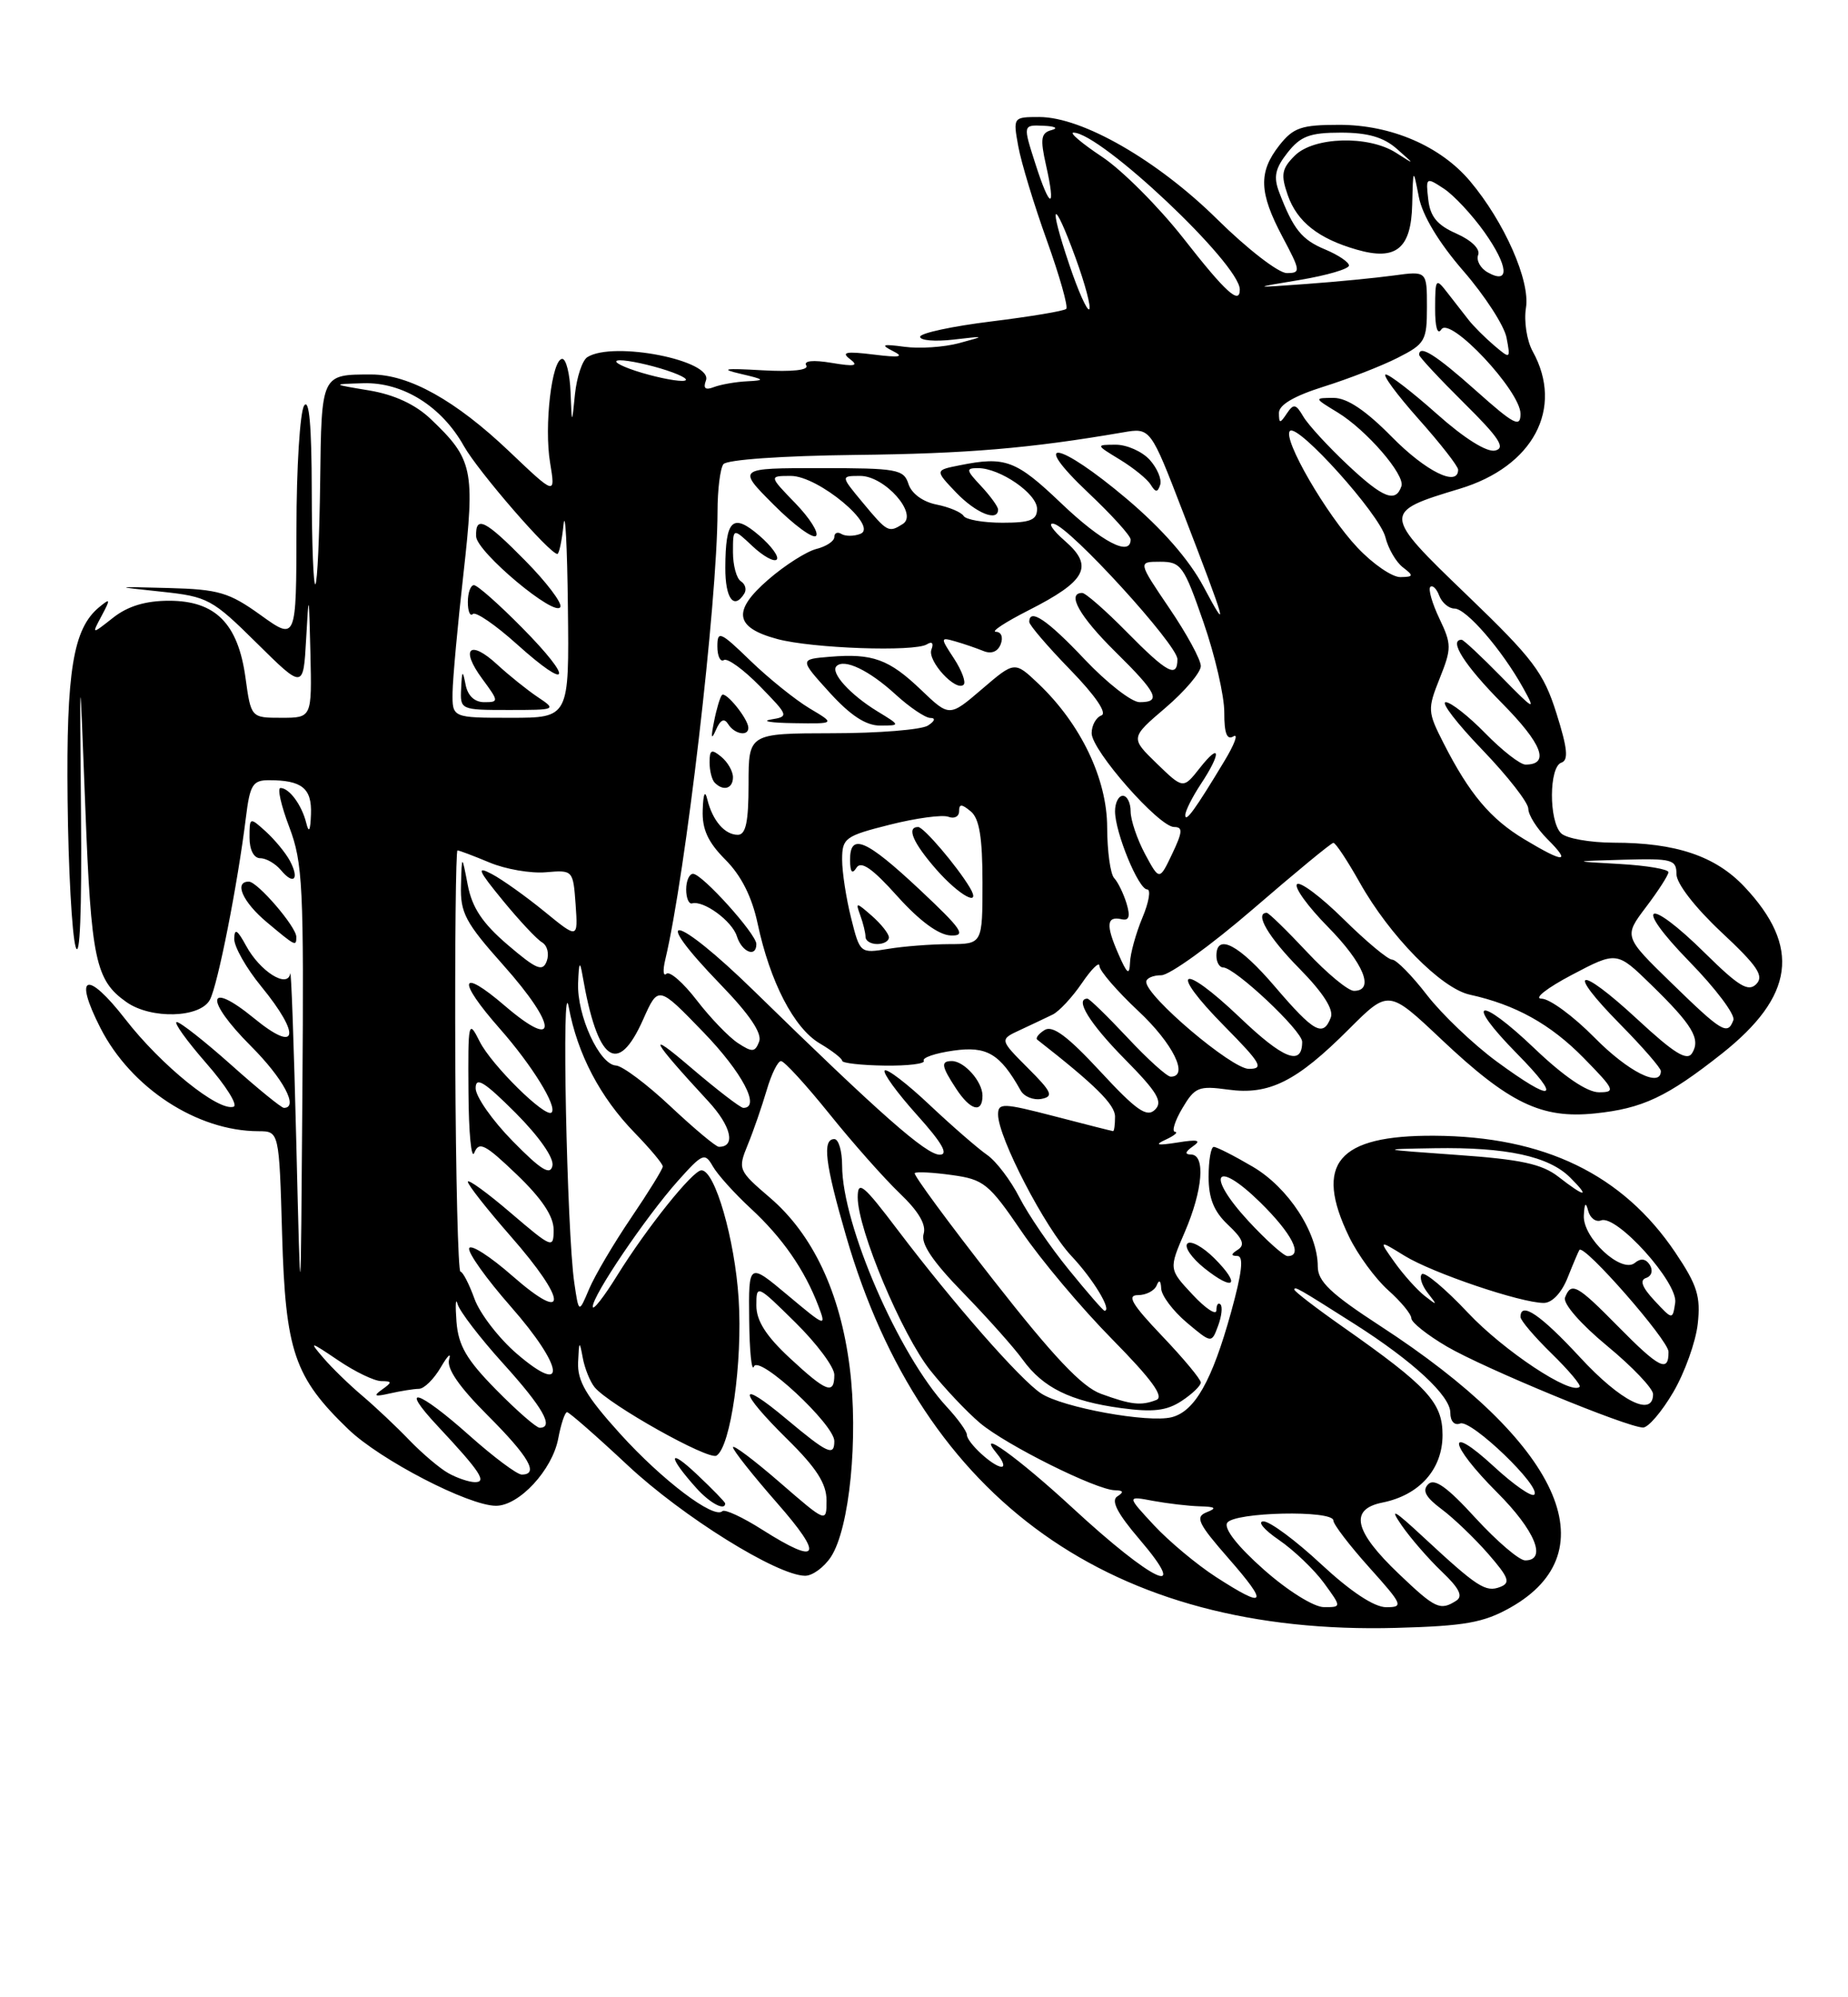 <?xml version="1.0" encoding="UTF-8" standalone="no"?>
<!DOCTYPE svg PUBLIC "-//W3C//DTD SVG 1.1//EN" "http://www.w3.org/Graphics/SVG/1.1/DTD/svg11.dtd" >
<svg xmlns="http://www.w3.org/2000/svg" xmlns:xlink="http://www.w3.org/1999/xlink" version="1.1" viewBox="0 0 237 256">
 <g >
 <path fill="currentColor"
d=" M 193.68 206.06 C 206.50 198.85 200.07 184.92 176.98 169.93 C 170.65 165.81 169.00 164.24 169.00 162.33 C 169.00 158.00 165.23 152.22 160.66 149.54 C 158.28 148.14 156.03 147.00 155.66 147.00 C 155.30 147.00 155.00 148.72 155.00 150.83 C 155.00 153.62 155.68 155.29 157.51 157.01 C 159.38 158.76 159.70 159.57 158.76 160.17 C 157.85 160.75 157.83 160.97 158.69 160.98 C 159.53 161.00 159.29 163.09 157.88 168.19 C 155.44 176.99 153.23 180.90 150.26 181.65 C 147.24 182.41 136.28 180.41 133.52 178.60 C 130.87 176.87 122.29 167.09 115.16 157.69 C 110.69 151.79 110.00 151.23 110.00 153.47 C 110.00 157.58 115.68 171.10 119.32 175.66 C 121.14 177.95 124.01 180.98 125.69 182.40 C 129.06 185.23 140.63 190.99 143.00 191.01 C 144.08 191.03 144.16 191.25 143.29 191.80 C 142.45 192.33 143.29 193.97 146.12 197.28 C 152.82 205.12 147.88 202.81 137.55 193.27 C 130.56 186.82 124.96 182.80 127.87 186.34 C 128.63 187.25 128.89 188.00 128.45 188.00 C 127.38 188.00 124.00 184.89 124.00 183.90 C 124.00 183.46 122.84 181.85 121.42 180.32 C 115.25 173.66 108.00 156.96 108.00 149.41 C 108.00 147.53 107.55 146.00 107.00 146.00 C 105.43 146.00 105.80 149.10 108.51 158.43 C 118.34 192.35 142.62 209.64 179.04 208.65 C 187.86 208.41 190.24 207.99 193.68 206.06 Z  M 106.57 199.54 C 108.96 195.88 110.11 184.27 108.97 175.24 C 107.76 165.67 104.25 158.22 98.73 153.50 C 94.67 150.02 94.61 149.88 95.90 146.72 C 96.63 144.95 97.71 141.81 98.32 139.75 C 98.92 137.69 99.75 136.00 100.16 136.00 C 100.58 136.00 103.36 139.04 106.35 142.75 C 109.33 146.46 113.40 151.05 115.39 152.95 C 117.81 155.26 118.82 156.98 118.45 158.16 C 118.06 159.39 119.61 161.69 123.53 165.71 C 126.63 168.90 130.06 172.74 131.16 174.27 C 133.76 177.87 137.28 179.60 143.78 180.48 C 147.86 181.03 149.61 180.83 151.53 179.57 C 152.89 178.68 154.00 177.61 154.00 177.20 C 154.00 176.78 151.76 174.09 149.02 171.22 C 145.17 167.18 144.47 166.00 145.94 166.00 C 146.98 166.00 148.06 165.44 148.34 164.75 C 148.65 163.97 148.87 164.12 148.92 165.16 C 148.96 166.07 150.44 168.03 152.19 169.51 C 155.38 172.19 155.38 172.19 156.21 169.95 C 156.67 168.72 156.81 167.47 156.52 167.19 C 156.23 166.90 156.00 167.24 156.00 167.94 C 156.00 168.64 154.63 167.74 152.95 165.94 C 149.89 162.67 149.89 162.67 151.95 157.90 C 154.26 152.53 154.62 148.01 152.75 147.98 C 151.90 147.97 151.99 147.63 153.00 146.92 C 154.12 146.14 153.61 146.02 151.00 146.44 C 148.38 146.85 148.00 146.76 149.50 146.07 C 150.60 145.56 151.14 145.11 150.69 145.07 C 150.25 145.03 150.67 143.67 151.63 142.05 C 153.23 139.34 153.72 139.14 157.52 139.66 C 162.77 140.38 166.29 138.62 172.99 131.91 C 178.08 126.83 178.08 126.83 184.83 133.20 C 193.54 141.42 197.68 143.42 204.55 142.71 C 210.66 142.08 213.79 140.60 220.81 135.06 C 230.12 127.69 230.98 121.36 223.71 113.65 C 220.00 109.72 214.93 108.01 206.95 108.01 C 203.90 108.00 200.86 107.46 200.20 106.80 C 198.62 105.22 198.65 98.28 200.24 97.75 C 201.18 97.44 201.03 95.92 199.61 91.43 C 197.96 86.20 196.64 84.45 188.14 76.28 C 177.24 65.80 177.23 65.65 187.19 62.65 C 196.63 59.81 200.61 52.34 196.56 45.03 C 195.81 43.67 195.42 41.17 195.70 39.45 C 196.26 35.99 192.93 28.45 188.53 23.22 C 184.75 18.73 178.41 16.00 171.76 16.00 C 166.89 16.00 165.87 16.35 164.07 18.63 C 161.37 22.07 161.46 24.68 164.47 30.35 C 166.81 34.75 166.84 35.00 165.02 35.00 C 163.96 35.00 159.95 31.90 156.11 28.11 C 148.44 20.54 138.79 15.00 133.29 15.00 C 129.93 15.00 129.91 15.02 130.59 18.75 C 130.96 20.81 132.61 26.24 134.25 30.80 C 135.89 35.37 137.01 39.32 136.74 39.59 C 136.48 39.86 132.15 40.58 127.13 41.20 C 122.11 41.82 118.00 42.70 118.00 43.17 C 118.00 43.64 119.91 43.80 122.25 43.53 C 126.43 43.05 126.44 43.05 123.00 43.98 C 121.08 44.50 117.92 44.71 116.00 44.45 C 113.17 44.07 112.88 44.17 114.50 44.99 C 116.02 45.75 115.41 45.86 112.00 45.44 C 108.51 45.01 107.84 45.14 109.00 46.02 C 110.17 46.90 109.64 47.01 106.65 46.51 C 104.26 46.11 103.03 46.24 103.40 46.84 C 103.77 47.44 101.62 47.68 97.75 47.46 C 92.88 47.18 92.27 47.28 95.00 47.92 C 98.09 48.64 98.19 48.75 95.83 48.87 C 94.36 48.94 92.45 49.28 91.57 49.61 C 90.46 50.04 90.15 49.79 90.53 48.78 C 91.52 46.21 78.64 43.67 75.32 45.78 C 74.68 46.19 73.97 48.32 73.74 50.51 C 73.34 54.50 73.34 54.50 73.17 50.25 C 73.08 47.91 72.60 46.00 72.11 46.00 C 70.77 46.00 69.76 54.61 70.55 59.33 C 71.24 63.50 71.24 63.50 65.33 57.88 C 58.43 51.32 52.48 48.00 47.62 48.00 C 41.18 48.00 41.23 47.91 41.06 61.78 C 40.97 68.74 40.70 74.63 40.45 74.88 C 40.20 75.13 39.99 69.75 39.98 62.92 C 39.97 54.53 39.65 50.99 39.00 52.00 C 38.47 52.83 38.02 59.94 38.02 67.81 C 38.00 82.12 38.00 82.12 33.43 78.84 C 29.38 75.93 28.04 75.54 21.68 75.37 C 14.50 75.18 14.50 75.18 20.72 75.84 C 26.64 76.47 27.22 76.78 32.92 82.42 C 38.90 88.33 38.90 88.33 39.26 81.92 C 39.60 75.79 39.62 75.87 39.81 83.75 C 40.00 92.00 40.00 92.00 36.09 92.00 C 32.19 92.00 32.19 92.00 31.48 86.84 C 30.52 79.91 27.63 77.00 21.68 77.00 C 18.67 77.00 16.39 77.69 14.51 79.17 C 11.74 81.35 11.74 81.35 13.04 78.92 C 14.20 76.74 14.17 76.63 12.71 77.83 C 9.38 80.58 8.49 85.99 8.67 102.50 C 8.76 111.30 9.23 119.79 9.70 121.36 C 10.25 123.15 10.50 116.81 10.39 104.36 C 10.21 84.50 10.21 84.50 10.94 103.50 C 11.69 123.06 12.24 125.65 16.23 128.45 C 19.39 130.66 25.67 130.48 26.92 128.14 C 27.93 126.25 30.48 113.34 31.54 104.75 C 32.05 100.59 32.42 100.00 34.48 100.00 C 38.72 100.00 40.01 101.03 39.88 104.36 C 39.81 106.48 39.61 106.85 39.28 105.50 C 38.71 103.19 37.10 101.00 35.97 101.00 C 35.54 101.00 36.05 103.25 37.10 106.01 C 38.83 110.58 38.98 113.61 38.78 140.26 C 38.56 169.50 38.56 169.50 38.00 146.50 C 37.69 133.85 37.34 124.08 37.22 124.79 C 36.88 126.74 33.34 124.51 31.56 121.22 C 30.43 119.15 30.07 118.93 30.04 120.33 C 30.02 121.34 31.58 124.09 33.50 126.43 C 38.68 132.76 38.16 135.09 32.60 130.53 C 26.48 125.52 26.20 128.10 32.20 134.10 C 36.34 138.25 38.34 142.00 36.41 142.00 C 36.09 142.00 33.05 139.53 29.66 136.50 C 26.27 133.48 23.13 131.01 22.67 131.00 C 22.22 131.00 23.91 133.36 26.43 136.25 C 28.96 139.13 30.54 141.65 29.96 141.85 C 28.02 142.49 20.69 136.58 16.07 130.63 C 11.14 124.29 9.38 124.90 12.87 131.74 C 16.79 139.44 25.27 144.98 33.15 144.99 C 35.80 145.00 35.80 145.00 36.18 158.25 C 36.61 173.21 37.74 176.52 44.67 183.19 C 48.75 187.12 60.11 193.00 63.61 193.00 C 66.58 193.00 70.83 188.41 71.59 184.39 C 71.94 182.52 72.45 181.00 72.72 181.00 C 72.99 181.00 76.50 184.07 80.52 187.83 C 87.54 194.39 99.62 201.91 103.23 201.97 C 104.18 201.99 105.68 200.89 106.57 199.54 Z  M 214.59 178.44 C 216.06 175.93 217.47 172.00 217.73 169.69 C 218.12 166.16 217.67 164.72 214.85 160.53 C 208.10 150.52 198.05 145.65 183.94 145.57 C 171.54 145.50 168.47 149.14 173.02 158.53 C 174.13 160.82 176.38 163.89 178.02 165.36 C 179.66 166.82 181.00 168.44 181.00 168.97 C 181.00 169.49 183.05 171.12 185.56 172.59 C 190.31 175.37 208.60 182.93 210.71 182.97 C 211.37 182.99 213.12 180.95 214.59 178.44 Z  M 155.73 161.27 C 154.26 159.81 152.71 158.96 152.28 159.39 C 151.85 159.83 152.83 161.24 154.46 162.55 C 158.30 165.61 159.18 164.72 155.73 161.27 Z  M 38.00 120.08 C 38.00 118.79 33.02 113.00 31.91 113.00 C 29.96 113.00 31.13 115.63 34.24 118.22 C 37.93 121.31 38.00 121.34 38.00 120.08 Z  M 37.17 110.32 C 36.63 109.31 35.24 107.63 34.09 106.58 C 32.02 104.71 32.00 104.71 32.00 107.35 C 32.00 108.93 32.55 110.00 33.38 110.00 C 34.14 110.00 35.32 110.69 36.02 111.52 C 37.67 113.51 38.44 112.70 37.17 110.32 Z  M 162.08 201.18 C 158.72 198.21 156.93 195.92 157.38 195.19 C 158.24 193.80 171.00 193.52 171.00 194.89 C 171.00 195.38 173.07 198.08 175.59 200.89 C 179.90 205.69 180.04 206.00 177.78 206.00 C 176.24 206.00 173.23 204.01 169.45 200.50 C 166.20 197.47 162.87 195.00 162.04 195.00 C 161.21 195.00 162.10 196.07 164.02 197.38 C 165.93 198.69 168.53 201.17 169.78 202.88 C 172.06 206.00 172.06 206.00 169.78 205.99 C 168.49 205.98 165.15 203.90 162.08 201.18 Z  M 179.42 201.75 C 173.66 196.27 173.00 193.45 177.28 192.59 C 182.04 191.64 185.00 188.32 185.00 183.93 C 185.00 179.76 183.12 177.72 172.19 170.05 C 168.78 167.66 166.00 165.52 166.00 165.30 C 166.00 164.83 166.47 165.10 173.75 169.72 C 181.21 174.47 186.00 178.90 186.00 181.07 C 186.00 182.17 186.52 182.74 187.27 182.45 C 188.69 181.91 197.73 190.60 196.76 191.57 C 196.43 191.91 194.09 190.28 191.58 187.96 C 185.38 182.25 185.74 185.02 192.00 191.29 C 196.86 196.14 198.45 200.00 195.60 200.00 C 194.83 200.00 191.97 197.55 189.23 194.57 C 185.62 190.61 183.97 189.43 183.17 190.23 C 182.36 191.04 182.83 191.90 184.86 193.42 C 186.40 194.56 189.09 197.14 190.84 199.14 C 193.52 202.22 193.76 202.88 192.38 203.41 C 190.52 204.12 189.45 203.42 182.59 197.06 C 178.76 193.50 178.14 193.16 179.75 195.50 C 180.89 197.15 183.21 199.82 184.91 201.44 C 187.16 203.58 187.66 204.60 186.75 205.17 C 184.70 206.48 184.08 206.19 179.42 201.75 Z  M 155.95 202.13 C 153.50 200.55 149.93 197.57 148.00 195.50 C 144.50 191.73 144.50 191.73 147.88 192.37 C 149.73 192.71 152.43 193.03 153.88 193.07 C 155.90 193.12 156.10 193.30 154.75 193.83 C 153.24 194.43 153.63 195.26 157.57 199.76 C 162.76 205.69 162.36 206.27 155.95 202.13 Z  M 160.08 156.48 C 154.56 150.48 155.86 148.47 161.62 154.11 C 165.70 158.12 167.17 161.00 165.13 161.00 C 164.65 161.00 162.38 158.96 160.08 156.48 Z  M 97.78 196.08 C 95.25 194.47 92.94 193.40 92.64 193.69 C 91.57 194.76 84.92 189.73 79.52 183.76 C 75.17 178.95 74.03 177.01 74.14 174.58 C 74.26 171.85 74.32 171.78 74.73 174.00 C 74.98 175.38 75.67 177.09 76.26 177.81 C 78.11 180.05 90.86 187.20 91.89 186.57 C 93.71 185.44 95.25 174.59 94.73 166.50 C 94.24 158.83 91.69 150.00 89.96 150.00 C 88.85 150.00 82.97 157.34 79.14 163.50 C 77.44 166.25 76.03 168.04 76.02 167.48 C 75.99 166.06 82.80 156.01 86.91 151.39 C 90.10 147.82 90.39 147.69 91.41 149.48 C 92.01 150.54 94.21 152.98 96.29 154.90 C 100.34 158.64 103.19 162.75 104.95 167.37 C 106.00 170.13 105.89 170.09 101.02 166.01 C 96.00 161.81 96.00 161.81 96.08 169.16 C 96.12 173.20 96.40 175.89 96.69 175.15 C 97.32 173.59 107.00 182.58 107.00 184.71 C 107.00 186.70 106.15 186.31 100.89 181.91 C 94.53 176.58 94.60 178.19 101.00 184.50 C 104.71 188.15 106.00 190.17 106.00 192.31 C 106.00 195.20 106.00 195.20 100.00 190.00 C 96.70 187.14 94.00 185.11 94.00 185.50 C 94.00 185.88 96.53 189.07 99.62 192.60 C 105.72 199.54 105.10 200.72 97.78 196.08 Z  M 93.00 192.70 C 93.00 192.53 91.36 190.84 89.35 188.95 C 85.64 185.45 85.63 186.64 89.32 190.75 C 91.06 192.68 93.00 193.70 93.00 192.70 Z  M 57.50 188.82 C 56.40 188.21 54.15 186.30 52.50 184.59 C 50.85 182.87 48.15 180.33 46.50 178.93 C 44.85 177.54 42.60 175.36 41.50 174.08 C 39.60 171.87 39.70 171.88 43.39 174.37 C 45.53 175.82 48.00 177.01 48.89 177.02 C 50.30 177.03 50.32 177.16 49.00 178.10 C 47.82 178.94 48.04 179.05 50.00 178.60 C 51.38 178.29 53.05 178.02 53.72 178.01 C 54.39 178.01 55.65 176.76 56.53 175.25 C 57.41 173.74 57.89 173.28 57.60 174.23 C 57.25 175.39 58.86 177.73 62.54 181.41 C 67.84 186.71 69.16 189.00 66.91 189.00 C 66.31 189.00 63.30 186.75 60.21 184.00 C 53.63 178.13 51.05 177.35 56.10 182.75 C 61.60 188.63 62.51 190.01 60.87 189.97 C 60.12 189.95 58.60 189.44 57.50 188.82 Z  M 63.64 178.14 C 59.83 174.27 58.78 172.48 58.54 169.39 C 58.38 167.25 58.44 166.24 58.68 167.14 C 58.92 168.04 61.56 171.49 64.56 174.80 C 69.63 180.40 71.10 183.00 69.21 183.00 C 68.78 183.00 66.27 180.81 63.64 178.14 Z  M 141.20 178.65 C 138.77 177.77 135.12 173.92 127.42 164.09 C 121.66 156.74 117.11 150.56 117.31 150.36 C 117.51 150.16 119.66 150.27 122.09 150.61 C 126.17 151.17 126.83 151.71 131.00 157.82 C 133.47 161.46 138.71 167.68 142.63 171.65 C 147.73 176.83 149.34 179.04 148.29 179.44 C 146.32 180.20 145.08 180.06 141.20 178.65 Z  M 101.25 174.03 C 98.24 171.23 97.00 169.28 97.00 167.33 C 97.00 164.61 97.07 164.64 102.00 169.50 C 104.75 172.21 107.00 175.23 107.00 176.21 C 107.00 178.82 106.00 178.44 101.25 174.03 Z  M 66.30 173.53 C 63.99 171.55 61.54 168.37 60.85 166.47 C 60.16 164.56 59.35 163.00 59.05 162.99 C 58.75 162.99 58.45 150.84 58.39 135.99 C 58.33 121.15 58.46 109.00 58.67 109.00 C 58.89 109.00 60.74 109.70 62.78 110.55 C 64.83 111.41 68.08 111.97 70.00 111.80 C 73.48 111.50 73.50 111.53 73.82 115.92 C 74.13 120.35 74.13 120.35 69.82 116.83 C 67.44 114.89 64.41 112.73 63.08 112.03 C 61.06 110.96 61.29 111.52 64.48 115.41 C 66.58 117.97 68.84 120.39 69.51 120.78 C 70.19 121.18 70.46 122.25 70.12 123.18 C 69.60 124.59 68.82 124.27 65.12 121.11 C 61.88 118.34 60.55 116.35 59.99 113.44 C 59.23 109.50 59.23 109.50 59.12 113.50 C 59.02 117.01 59.69 118.26 64.58 123.74 C 71.53 131.54 71.64 134.82 64.75 128.92 C 58.92 123.92 58.55 125.55 64.10 131.85 C 68.22 136.52 71.50 141.83 70.74 142.59 C 69.98 143.36 63.03 136.51 61.52 133.50 C 60.08 130.62 60.01 130.90 60.08 140.00 C 60.11 145.22 60.45 148.71 60.83 147.75 C 61.43 146.25 62.21 146.65 66.26 150.53 C 69.48 153.61 71.00 155.89 71.00 157.61 C 71.00 160.07 70.83 160.01 65.50 155.46 C 62.48 152.87 60.00 151.08 60.00 151.47 C 60.00 151.87 62.48 155.01 65.50 158.46 C 72.77 166.74 72.92 169.84 65.75 163.57 C 62.87 161.04 60.36 159.43 60.17 159.99 C 59.98 160.55 62.38 163.91 65.50 167.46 C 72.30 175.20 72.82 179.12 66.30 173.53 Z  M 73.65 164.42 C 72.69 157.88 72.00 123.97 72.94 129.08 C 74.05 135.09 76.96 140.64 81.40 145.20 C 83.38 147.24 85.00 149.17 85.00 149.51 C 85.00 149.84 83.17 152.80 80.93 156.10 C 78.70 159.39 76.28 163.49 75.55 165.22 C 74.23 168.35 74.23 168.35 73.65 164.42 Z  M 137.08 162.75 C 134.72 159.86 131.88 155.70 130.75 153.50 C 129.63 151.30 127.76 148.84 126.61 148.04 C 125.45 147.24 122.13 144.36 119.24 141.64 C 116.35 138.91 113.75 136.92 113.46 137.21 C 113.18 137.49 115.02 140.03 117.56 142.86 C 120.82 146.48 121.69 148.00 120.52 148.00 C 118.77 148.00 112.88 142.81 96.75 127.06 C 86.55 117.10 82.96 116.43 92.48 126.26 C 96.13 130.03 97.76 132.45 97.36 133.50 C 96.83 134.88 96.48 134.90 94.63 133.69 C 93.46 132.92 91.09 130.46 89.36 128.21 C 87.63 125.96 85.88 124.43 85.47 124.81 C 85.05 125.19 84.99 124.37 85.32 122.99 C 87.92 112.09 91.98 77.30 92.02 65.59 C 92.02 62.79 92.36 60.05 92.77 59.50 C 93.19 58.92 100.28 58.42 109.68 58.31 C 124.05 58.15 132.08 57.47 144.02 55.42 C 147.54 54.81 147.54 54.81 151.72 65.66 C 157.33 80.21 157.66 81.42 154.34 75.18 C 152.50 71.73 149.03 67.77 144.50 63.94 C 135.70 56.51 131.89 55.90 139.56 63.15 C 142.55 65.97 145.00 68.67 145.00 69.15 C 145.00 71.40 141.31 69.48 136.09 64.50 C 130.29 58.97 128.93 58.46 123.07 59.64 C 119.89 60.27 119.89 60.27 122.63 63.14 C 125.17 65.78 128.00 66.93 128.00 65.31 C 128.00 64.94 127.02 63.59 125.83 62.31 C 123.89 60.25 123.84 60.00 125.42 60.00 C 128.25 60.00 133.00 63.27 133.00 65.22 C 133.00 66.66 132.15 67.00 128.56 67.00 C 126.12 67.00 123.88 66.61 123.58 66.13 C 123.28 65.65 121.72 64.99 120.10 64.67 C 118.35 64.32 116.90 63.26 116.51 62.04 C 115.91 60.15 115.06 60.00 105.20 60.00 C 94.53 60.00 94.53 60.00 99.23 64.70 C 101.81 67.29 104.25 69.08 104.65 68.69 C 105.04 68.29 103.84 66.40 101.99 64.49 C 98.61 61.00 98.61 61.00 101.43 61.00 C 104.95 61.00 112.74 67.50 110.33 68.43 C 109.50 68.75 108.41 68.75 107.91 68.44 C 107.41 68.13 107.00 68.31 107.00 68.83 C 107.00 69.36 105.97 70.04 104.70 70.36 C 103.44 70.68 100.66 72.44 98.53 74.29 C 93.88 78.31 94.21 80.44 99.70 81.91 C 104.19 83.11 117.26 83.57 118.86 82.59 C 119.54 82.17 119.77 82.43 119.45 83.26 C 118.90 84.70 122.61 88.73 123.59 87.75 C 123.90 87.43 123.34 85.93 122.35 84.41 C 120.58 81.71 120.58 81.66 122.52 82.21 C 123.61 82.52 125.23 83.08 126.12 83.44 C 127.14 83.86 127.97 83.53 128.34 82.56 C 128.68 81.68 128.41 80.99 127.72 80.98 C 127.05 80.97 128.93 79.74 131.90 78.23 C 139.34 74.46 140.32 72.59 136.57 69.33 C 134.96 67.93 134.32 66.94 135.16 67.14 C 137.30 67.64 151.00 82.65 151.00 84.49 C 151.00 86.97 149.68 86.26 144.50 81.00 C 141.79 78.25 139.22 76.00 138.79 76.00 C 136.75 76.00 138.45 79.01 143.00 83.50 C 148.43 88.85 148.99 90.00 146.15 90.00 C 145.12 90.00 141.95 87.52 139.09 84.50 C 134.31 79.44 132.00 77.89 132.00 79.72 C 132.00 80.11 134.36 82.87 137.25 85.84 C 140.49 89.17 142.02 91.42 141.25 91.70 C 140.56 91.96 140.00 92.98 140.00 93.98 C 140.00 96.18 148.64 106.00 150.58 106.00 C 151.72 106.00 151.67 106.62 150.33 109.44 C 148.69 112.88 148.69 112.88 146.84 109.45 C 145.83 107.55 145.00 105.11 145.00 104.00 C 145.00 102.90 144.55 102.00 144.00 102.00 C 143.45 102.00 143.00 102.89 143.00 103.98 C 143.00 106.69 146.01 114.00 147.12 114.00 C 147.62 114.00 147.35 115.63 146.51 117.62 C 145.68 119.61 144.96 122.20 144.92 123.37 C 144.85 125.08 144.55 124.85 143.42 122.25 C 141.80 118.56 141.91 117.38 143.84 117.82 C 144.80 118.04 144.98 117.48 144.48 115.81 C 144.09 114.54 143.38 113.07 142.89 112.55 C 142.40 112.03 142.00 109.10 141.99 106.05 C 141.98 99.82 138.60 92.78 133.16 87.62 C 130.12 84.74 130.12 84.74 125.94 88.32 C 121.76 91.90 121.76 91.90 118.13 88.43 C 114.00 84.48 111.92 83.73 106.42 84.18 C 102.53 84.50 102.53 84.50 106.38 88.75 C 109.06 91.70 111.04 93.00 112.87 93.00 C 115.50 92.99 115.50 92.99 112.50 91.16 C 109.02 89.03 106.46 86.20 107.28 85.38 C 108.28 84.39 111.45 85.90 114.83 88.99 C 116.64 90.65 118.66 92.01 119.31 92.02 C 120.02 92.02 119.90 92.42 119.00 93.00 C 118.17 93.53 112.66 93.98 106.75 93.98 C 96.00 94.00 96.00 94.00 96.00 100.50 C 96.00 105.35 95.65 107.00 94.62 107.00 C 92.95 107.00 91.39 105.19 90.72 102.50 C 90.41 101.21 90.19 101.69 90.12 103.83 C 90.03 106.29 90.79 107.94 93.03 110.19 C 95.05 112.21 96.43 114.94 97.16 118.36 C 98.75 125.84 101.82 131.78 105.12 133.73 C 106.70 134.66 108.00 135.67 108.01 135.97 C 108.01 136.26 110.46 136.54 113.46 136.58 C 116.46 136.62 118.71 136.34 118.47 135.96 C 118.24 135.57 119.94 134.99 122.27 134.66 C 126.56 134.05 128.25 135.05 130.89 139.76 C 131.33 140.56 132.53 141.04 133.56 140.85 C 135.16 140.54 134.91 139.97 131.80 136.87 C 128.18 133.24 128.18 133.24 130.84 132.01 C 132.30 131.33 134.18 130.44 135.00 130.04 C 135.82 129.64 137.51 127.83 138.75 126.01 C 139.99 124.19 141.00 123.20 141.00 123.81 C 141.00 124.42 143.25 127.02 146.00 129.60 C 150.44 133.75 152.53 138.00 150.14 138.00 C 149.66 138.00 147.17 135.75 144.60 133.00 C 142.02 130.25 139.71 128.00 139.46 128.00 C 137.78 128.00 139.75 131.19 144.21 135.71 C 148.45 140.00 149.17 141.22 148.12 142.24 C 147.07 143.26 145.74 142.33 141.10 137.32 C 136.93 132.82 135.00 131.38 133.97 132.02 C 133.19 132.50 132.77 133.06 133.03 133.26 C 140.48 139.08 143.00 141.58 143.00 143.12 C 143.00 144.15 142.89 144.99 142.75 144.98 C 142.61 144.97 139.24 144.12 135.25 143.08 C 128.61 141.36 128.00 141.34 128.00 142.85 C 128.00 145.78 134.03 157.40 137.42 161.00 C 140.21 163.96 142.65 168.00 141.65 168.00 C 141.48 168.00 139.43 165.64 137.08 162.75 Z  M 126.00 140.43 C 126.00 138.63 123.66 136.00 122.07 136.00 C 120.62 136.00 120.72 136.64 122.62 139.54 C 124.45 142.34 126.00 142.75 126.00 140.43 Z  M 97.00 121.00 C 97.00 119.72 90.04 112.00 88.88 112.00 C 88.40 112.00 88.00 112.90 88.00 114.00 C 88.00 115.10 88.34 115.90 88.75 115.79 C 90.23 115.37 93.88 118.04 94.50 120.00 C 95.15 122.05 97.00 122.79 97.00 121.00 Z  M 94.00 99.62 C 94.00 98.86 93.33 97.68 92.50 97.00 C 91.25 95.97 91.00 96.09 91.00 97.71 C 91.00 98.79 91.30 99.97 91.67 100.33 C 92.78 101.45 94.00 101.08 94.00 99.62 Z  M 93.39 92.82 C 94.20 94.12 96.02 94.43 95.97 93.25 C 95.92 92.10 93.08 88.59 92.59 89.08 C 92.36 89.31 91.89 90.85 91.57 92.50 C 91.15 94.59 91.22 94.91 91.81 93.57 C 92.39 92.23 92.88 92.00 93.39 92.82 Z  M 103.82 90.79 C 102.00 89.70 98.59 86.96 96.25 84.70 C 92.38 80.95 92.00 80.78 92.00 82.85 C 92.00 84.10 92.38 84.89 92.84 84.60 C 93.30 84.32 95.38 85.83 97.46 87.96 C 101.16 91.75 101.19 91.84 98.87 92.22 C 97.57 92.44 98.90 92.65 101.82 92.69 C 107.15 92.77 107.15 92.77 103.82 90.79 Z  M 95.46 76.07 C 95.77 75.56 95.58 74.86 95.02 74.51 C 94.46 74.16 94.00 72.48 94.00 70.77 C 94.00 67.65 94.00 67.65 96.50 70.00 C 97.87 71.29 99.27 72.06 99.61 71.72 C 99.95 71.38 98.94 69.99 97.37 68.64 C 93.96 65.71 93.04 66.58 93.02 72.75 C 93.00 76.71 94.12 78.23 95.46 76.07 Z  M 147.45 58.94 C 146.48 57.87 144.52 57.00 143.10 57.00 C 140.50 57.01 140.50 57.01 143.64 58.92 C 145.37 59.98 147.14 61.41 147.57 62.12 C 148.21 63.14 148.45 63.15 148.79 62.14 C 149.02 61.45 148.41 60.01 147.45 58.94 Z  M 65.75 146.26 C 63.14 143.61 61.00 140.55 61.00 139.48 C 61.00 137.95 62.11 138.64 66.10 142.62 C 69.12 145.65 71.06 148.41 70.85 149.41 C 70.58 150.70 69.39 149.97 65.75 146.26 Z  M 86.00 141.82 C 82.97 138.97 79.83 136.62 79.00 136.57 C 76.88 136.47 73.98 130.16 74.14 126.00 C 74.24 123.31 74.37 123.08 74.70 125.00 C 76.62 136.15 79.21 138.02 82.49 130.65 C 84.42 126.31 84.42 126.31 90.21 132.30 C 95.19 137.45 97.59 142.00 95.33 142.00 C 94.96 142.00 91.92 139.66 88.58 136.81 C 82.76 131.83 83.46 133.18 90.84 141.16 C 93.78 144.34 94.40 147.01 92.19 146.99 C 91.81 146.99 89.03 144.66 86.00 141.82 Z  M 191.91 136.03 C 188.94 133.84 184.93 130.02 183.00 127.53 C 181.08 125.04 179.07 123.00 178.54 123.00 C 178.00 123.00 175.20 120.66 172.31 117.81 C 169.41 114.95 166.73 112.94 166.34 113.33 C 165.94 113.72 167.73 116.19 170.31 118.81 C 174.91 123.48 176.34 127.00 173.64 127.00 C 172.89 127.00 170.17 124.75 167.60 122.00 C 165.02 119.25 162.71 117.00 162.46 117.00 C 160.84 117.00 162.65 120.10 166.64 124.14 C 169.68 127.23 171.07 129.39 170.67 130.42 C 169.69 132.97 168.52 132.32 163.54 126.50 C 158.93 121.09 156.00 119.54 156.00 122.50 C 156.00 123.33 156.39 124.00 156.86 124.00 C 158.36 124.00 167.00 132.11 167.00 133.53 C 167.00 136.70 164.61 135.77 158.99 130.40 C 151.42 123.19 149.74 124.15 157.02 131.52 C 161.74 136.30 162.14 137.00 160.16 137.00 C 157.96 137.00 147.00 127.71 147.00 125.85 C 147.00 125.38 147.87 125.00 148.93 125.00 C 149.99 125.00 155.27 121.19 160.68 116.53 C 166.08 111.87 170.72 108.04 171.00 108.03 C 171.28 108.01 172.79 110.30 174.37 113.10 C 178.22 119.96 184.83 126.69 188.50 127.49 C 194.35 128.77 198.84 131.26 203.10 135.60 C 207.10 139.68 207.24 140.00 205.05 140.00 C 203.54 140.00 200.55 137.97 196.79 134.38 C 189.61 127.53 187.68 128.07 194.52 135.02 C 200.43 141.02 199.30 141.45 191.91 136.03 Z  M 204.50 133.00 C 201.79 130.25 198.73 128.00 197.69 128.00 C 196.65 128.00 198.40 126.63 201.57 124.96 C 207.35 121.92 207.35 121.92 211.75 126.21 C 217.06 131.38 218.13 133.17 217.01 134.98 C 216.36 136.04 214.71 135.02 209.97 130.63 C 202.34 123.57 200.68 124.09 207.81 131.31 C 210.66 134.20 213.00 136.89 213.00 137.28 C 213.00 139.48 208.80 137.36 204.50 133.00 Z  M 214.37 126.00 C 208.24 120.04 208.24 120.04 211.09 116.27 C 212.66 114.20 213.96 112.18 213.97 111.80 C 213.99 111.41 211.19 110.94 207.75 110.74 C 201.50 110.39 201.50 110.39 208.25 110.19 C 214.44 110.02 215.00 110.17 215.00 112.04 C 215.00 113.24 217.38 116.31 220.75 119.47 C 225.40 123.81 226.26 125.09 225.24 126.13 C 224.22 127.17 222.99 126.43 218.71 122.21 C 211.19 114.78 209.32 115.73 216.66 123.25 C 220.02 126.69 222.56 130.06 222.30 130.75 C 221.56 132.73 220.86 132.32 214.37 126.00 Z  M 109.15 117.66 C 108.52 115.16 108.00 111.79 108.00 110.18 C 108.00 107.42 108.37 107.15 114.13 105.70 C 117.50 104.85 120.87 104.40 121.63 104.69 C 122.38 104.98 123.00 104.66 123.00 103.98 C 123.00 103.02 123.32 103.02 124.50 104.00 C 125.60 104.91 126.00 107.34 126.00 113.12 C 126.00 121.00 126.00 121.00 121.75 121.01 C 119.41 121.02 115.88 121.29 113.90 121.62 C 110.31 122.21 110.28 122.19 109.15 117.66 Z  M 114.00 120.15 C 114.00 119.69 113.02 118.45 111.83 117.40 C 109.78 115.61 109.70 115.60 110.33 117.33 C 110.70 118.34 111.00 119.58 111.00 120.08 C 111.00 120.59 111.67 121.00 112.50 121.00 C 113.33 121.00 114.00 120.62 114.00 120.15 Z  M 117.92 114.00 C 111.04 107.56 108.99 106.69 109.02 110.25 C 109.03 111.79 109.29 112.10 109.84 111.22 C 110.43 110.29 111.89 111.31 115.08 114.87 C 117.92 118.03 120.36 119.83 121.91 119.90 C 123.97 119.99 123.40 119.14 117.92 114.00 Z  M 124.37 113.75 C 122.73 111.01 118.46 106.00 117.75 106.00 C 116.21 106.00 117.09 108.03 120.10 111.47 C 123.07 114.84 125.94 116.38 124.37 113.75 Z  M 195.50 107.58 C 191.15 104.97 188.44 101.75 185.13 95.25 C 183.08 91.23 183.06 90.90 184.64 86.94 C 186.17 83.11 186.17 82.58 184.60 79.29 C 183.67 77.34 183.15 75.52 183.43 75.23 C 183.72 74.95 184.24 75.45 184.58 76.36 C 184.93 77.26 185.81 78.00 186.53 78.00 C 188.05 78.00 192.63 83.30 195.34 88.18 C 197.02 91.20 196.77 91.07 192.54 86.75 C 189.98 84.14 187.69 82.00 187.45 82.00 C 185.74 82.00 187.83 85.28 192.62 90.12 C 197.79 95.35 198.81 98.00 195.64 98.00 C 194.96 98.00 192.65 96.20 190.50 94.00 C 188.35 91.80 186.06 90.00 185.41 90.00 C 184.75 90.00 186.87 92.75 190.11 96.11 C 193.35 99.48 196.00 102.87 196.00 103.66 C 196.00 104.45 197.10 106.20 198.45 107.55 C 201.55 110.64 200.61 110.65 195.50 107.58 Z  M 152.01 104.47 C 152.01 103.94 152.91 102.15 154.00 100.50 C 156.65 96.50 156.56 95.02 153.87 98.44 C 151.74 101.14 151.74 101.14 148.35 97.86 C 144.96 94.57 144.96 94.57 149.48 90.71 C 151.97 88.58 154.00 86.18 154.00 85.37 C 154.00 84.55 152.18 81.21 149.96 77.95 C 145.93 72.00 145.93 72.00 148.79 72.00 C 151.46 72.00 151.83 72.51 154.34 79.75 C 155.82 84.01 157.02 89.21 157.01 91.31 C 157.00 94.00 157.35 94.90 158.19 94.38 C 158.85 93.98 158.32 95.41 157.01 97.57 C 153.28 103.76 152.00 105.52 152.01 104.47 Z  M 58.04 88.75 C 58.07 86.96 58.69 80.10 59.44 73.50 C 60.94 60.15 60.66 58.86 55.22 53.69 C 53.27 51.84 50.58 50.59 47.38 50.05 C 42.50 49.24 42.50 49.24 46.60 49.12 C 51.66 48.97 56.64 52.08 59.49 57.17 C 61.31 60.41 70.49 71.00 71.48 71.00 C 71.70 71.00 72.06 69.31 72.27 67.25 C 72.49 65.19 72.74 69.91 72.83 77.75 C 73.00 92.00 73.00 92.00 65.50 92.00 C 58.00 92.00 58.00 92.00 58.04 88.75 Z  M 68.97 89.35 C 67.61 88.44 65.27 86.56 63.76 85.17 C 60.24 81.92 58.98 83.13 61.85 87.01 C 63.98 89.90 63.99 90.00 62.10 90.00 C 60.86 90.00 59.98 89.17 59.71 87.75 C 59.33 85.82 59.25 85.89 59.14 88.25 C 59.00 90.97 59.07 91.00 65.22 91.00 C 71.34 91.00 71.40 90.97 68.97 89.35 Z  M 66.98 80.48 C 64.00 77.46 61.22 75.00 60.78 75.00 C 60.35 75.00 60.00 75.97 60.00 77.17 C 60.00 78.36 60.29 79.05 60.64 78.70 C 60.99 78.35 63.52 80.08 66.28 82.56 C 73.13 88.72 73.63 87.21 66.98 80.48 Z  M 67.40 71.90 C 62.21 66.63 60.97 66.01 61.06 68.75 C 61.12 70.75 71.31 79.26 71.87 77.78 C 72.07 77.24 70.06 74.60 67.40 71.90 Z  M 174.10 70.20 C 170.11 65.99 164.45 56.22 165.43 55.24 C 166.43 54.24 176.94 65.92 177.67 68.85 C 178.03 70.31 179.04 72.05 179.92 72.72 C 181.33 73.80 181.29 73.94 179.60 73.97 C 178.55 73.99 176.07 72.29 174.10 70.20 Z  M 110.65 64.43 C 107.80 61.00 107.80 61.00 110.33 61.00 C 113.46 61.00 117.79 65.88 115.78 67.16 C 113.96 68.31 113.81 68.23 110.65 64.43 Z  M 172.89 59.64 C 170.35 57.26 167.77 54.45 167.15 53.40 C 166.19 51.76 165.90 51.70 165.03 53.00 C 164.15 54.32 164.03 54.31 164.02 52.93 C 164.01 51.90 165.94 50.76 169.75 49.56 C 172.91 48.57 177.19 46.91 179.25 45.86 C 182.77 44.08 183.00 43.67 183.00 39.34 C 183.00 34.73 183.00 34.73 178.75 35.31 C 176.41 35.63 171.35 36.12 167.50 36.40 C 160.50 36.91 160.50 36.91 166.75 35.87 C 170.19 35.29 173.00 34.47 173.00 34.03 C 173.00 33.60 171.63 32.68 169.96 31.98 C 166.94 30.73 165.86 29.39 164.05 24.64 C 163.30 22.67 163.53 21.59 165.12 19.57 C 166.79 17.45 167.98 17.00 171.96 17.00 C 175.42 17.00 177.45 17.59 179.14 19.08 C 181.50 21.16 181.50 21.16 179.03 19.58 C 175.49 17.32 168.48 17.52 166.04 19.96 C 164.37 21.63 164.24 22.39 165.15 25.01 C 166.35 28.43 169.08 30.59 174.01 32.00 C 179.04 33.45 180.98 31.87 181.11 26.21 C 181.23 21.50 181.23 21.50 181.96 25.24 C 182.42 27.61 184.51 31.09 187.68 34.74 C 190.43 37.91 192.92 41.75 193.21 43.29 C 193.73 46.03 193.70 46.04 191.63 44.29 C 190.47 43.30 188.99 41.83 188.34 41.00 C 187.69 40.17 186.47 38.60 185.61 37.50 C 184.14 35.60 184.06 35.69 184.05 39.50 C 184.04 41.94 184.35 43.00 184.85 42.22 C 185.95 40.48 195.00 50.12 195.00 53.04 C 195.00 54.86 194.18 54.43 189.30 50.08 C 184.14 45.48 182.00 44.13 182.00 45.48 C 182.00 45.74 184.59 48.52 187.75 51.65 C 192.28 56.13 193.13 57.43 191.74 57.75 C 190.67 57.99 187.78 56.18 184.29 53.07 C 181.16 50.28 178.20 48.00 177.72 48.00 C 177.24 48.00 179.13 50.56 181.92 53.70 C 184.71 56.83 187.00 59.76 187.00 60.20 C 187.00 62.47 182.86 60.43 178.50 56.00 C 175.15 52.60 172.76 51.00 171.04 51.00 C 168.50 51.01 168.50 51.01 171.54 52.86 C 175.25 55.12 180.21 60.86 179.73 62.31 C 179.00 64.49 177.38 63.85 172.89 59.64 Z  M 81.50 47.53 C 79.30 46.80 78.40 46.20 79.50 46.18 C 80.60 46.17 83.30 46.75 85.50 47.47 C 87.70 48.20 88.60 48.80 87.50 48.82 C 86.40 48.83 83.70 48.25 81.50 47.53 Z  M 137.12 33.88 C 134.38 25.78 135.05 25.12 137.94 33.06 C 139.17 36.42 139.95 39.38 139.69 39.64 C 139.43 39.90 138.27 37.31 137.12 33.88 Z  M 151.75 30.52 C 148.58 26.49 143.89 21.79 141.32 20.09 C 138.76 18.39 137.11 17.00 137.67 17.00 C 141.14 17.00 159.00 33.84 159.00 37.11 C 159.00 39.12 157.20 37.49 151.75 30.52 Z  M 190.79 34.91 C 189.85 34.38 189.30 33.37 189.57 32.67 C 189.86 31.92 188.70 30.79 186.78 29.94 C 184.32 28.86 183.42 27.77 183.17 25.57 C 182.84 22.72 182.89 22.68 185.17 24.18 C 186.45 25.02 188.79 27.53 190.37 29.75 C 193.46 34.12 193.66 36.53 190.79 34.91 Z  M 132.78 20.98 C 131.18 16.00 131.18 16.00 133.84 16.12 C 135.31 16.18 135.77 16.43 134.87 16.67 C 133.50 17.03 133.38 17.76 134.15 21.18 C 135.46 26.98 134.66 26.87 132.78 20.98 Z  M 202.66 174.00 C 197.57 168.50 195.00 166.75 195.00 168.80 C 195.00 169.24 196.79 171.34 198.98 173.48 C 201.17 175.62 202.79 177.54 202.58 177.75 C 201.48 178.86 192.84 173.13 188.25 168.25 C 185.36 165.18 182.71 162.96 182.35 163.31 C 182.00 163.66 182.34 164.75 183.11 165.73 C 184.38 167.35 184.35 167.38 182.70 166.09 C 181.72 165.31 179.98 163.38 178.85 161.79 C 176.80 158.91 176.80 158.91 180.15 160.97 C 183.73 163.17 195.04 167.00 197.98 167.00 C 199.05 167.00 200.27 165.71 201.05 163.75 C 201.76 161.96 202.44 160.37 202.55 160.21 C 203.12 159.38 213.96 171.76 213.98 173.25 C 214.01 175.99 212.80 175.38 207.50 170.00 C 202.24 164.66 201.50 164.26 200.71 166.31 C 200.42 167.07 202.70 169.69 206.10 172.50 C 209.35 175.18 212.00 177.97 212.00 178.69 C 212.00 181.69 207.86 179.62 202.66 174.00 Z  M 212.18 166.70 C 210.59 165.00 210.25 164.08 211.10 163.80 C 211.82 163.56 212.02 162.85 211.59 162.14 C 211.08 161.33 210.43 161.23 209.66 161.87 C 207.95 163.28 202.97 158.67 203.12 155.80 C 203.20 154.19 203.37 154.01 203.68 155.19 C 203.92 156.13 204.67 156.68 205.34 156.42 C 207.34 155.66 215.22 164.41 214.84 166.97 C 214.50 169.19 214.50 169.19 212.18 166.70 Z  M 199.85 150.82 C 197.75 149.19 195.04 148.60 186.85 148.03 C 176.83 147.32 176.74 147.29 184.00 147.17 C 193.19 147.02 198.64 148.20 201.37 150.93 C 204.00 153.55 203.29 153.50 199.85 150.82 Z "/>
</g>
</svg>